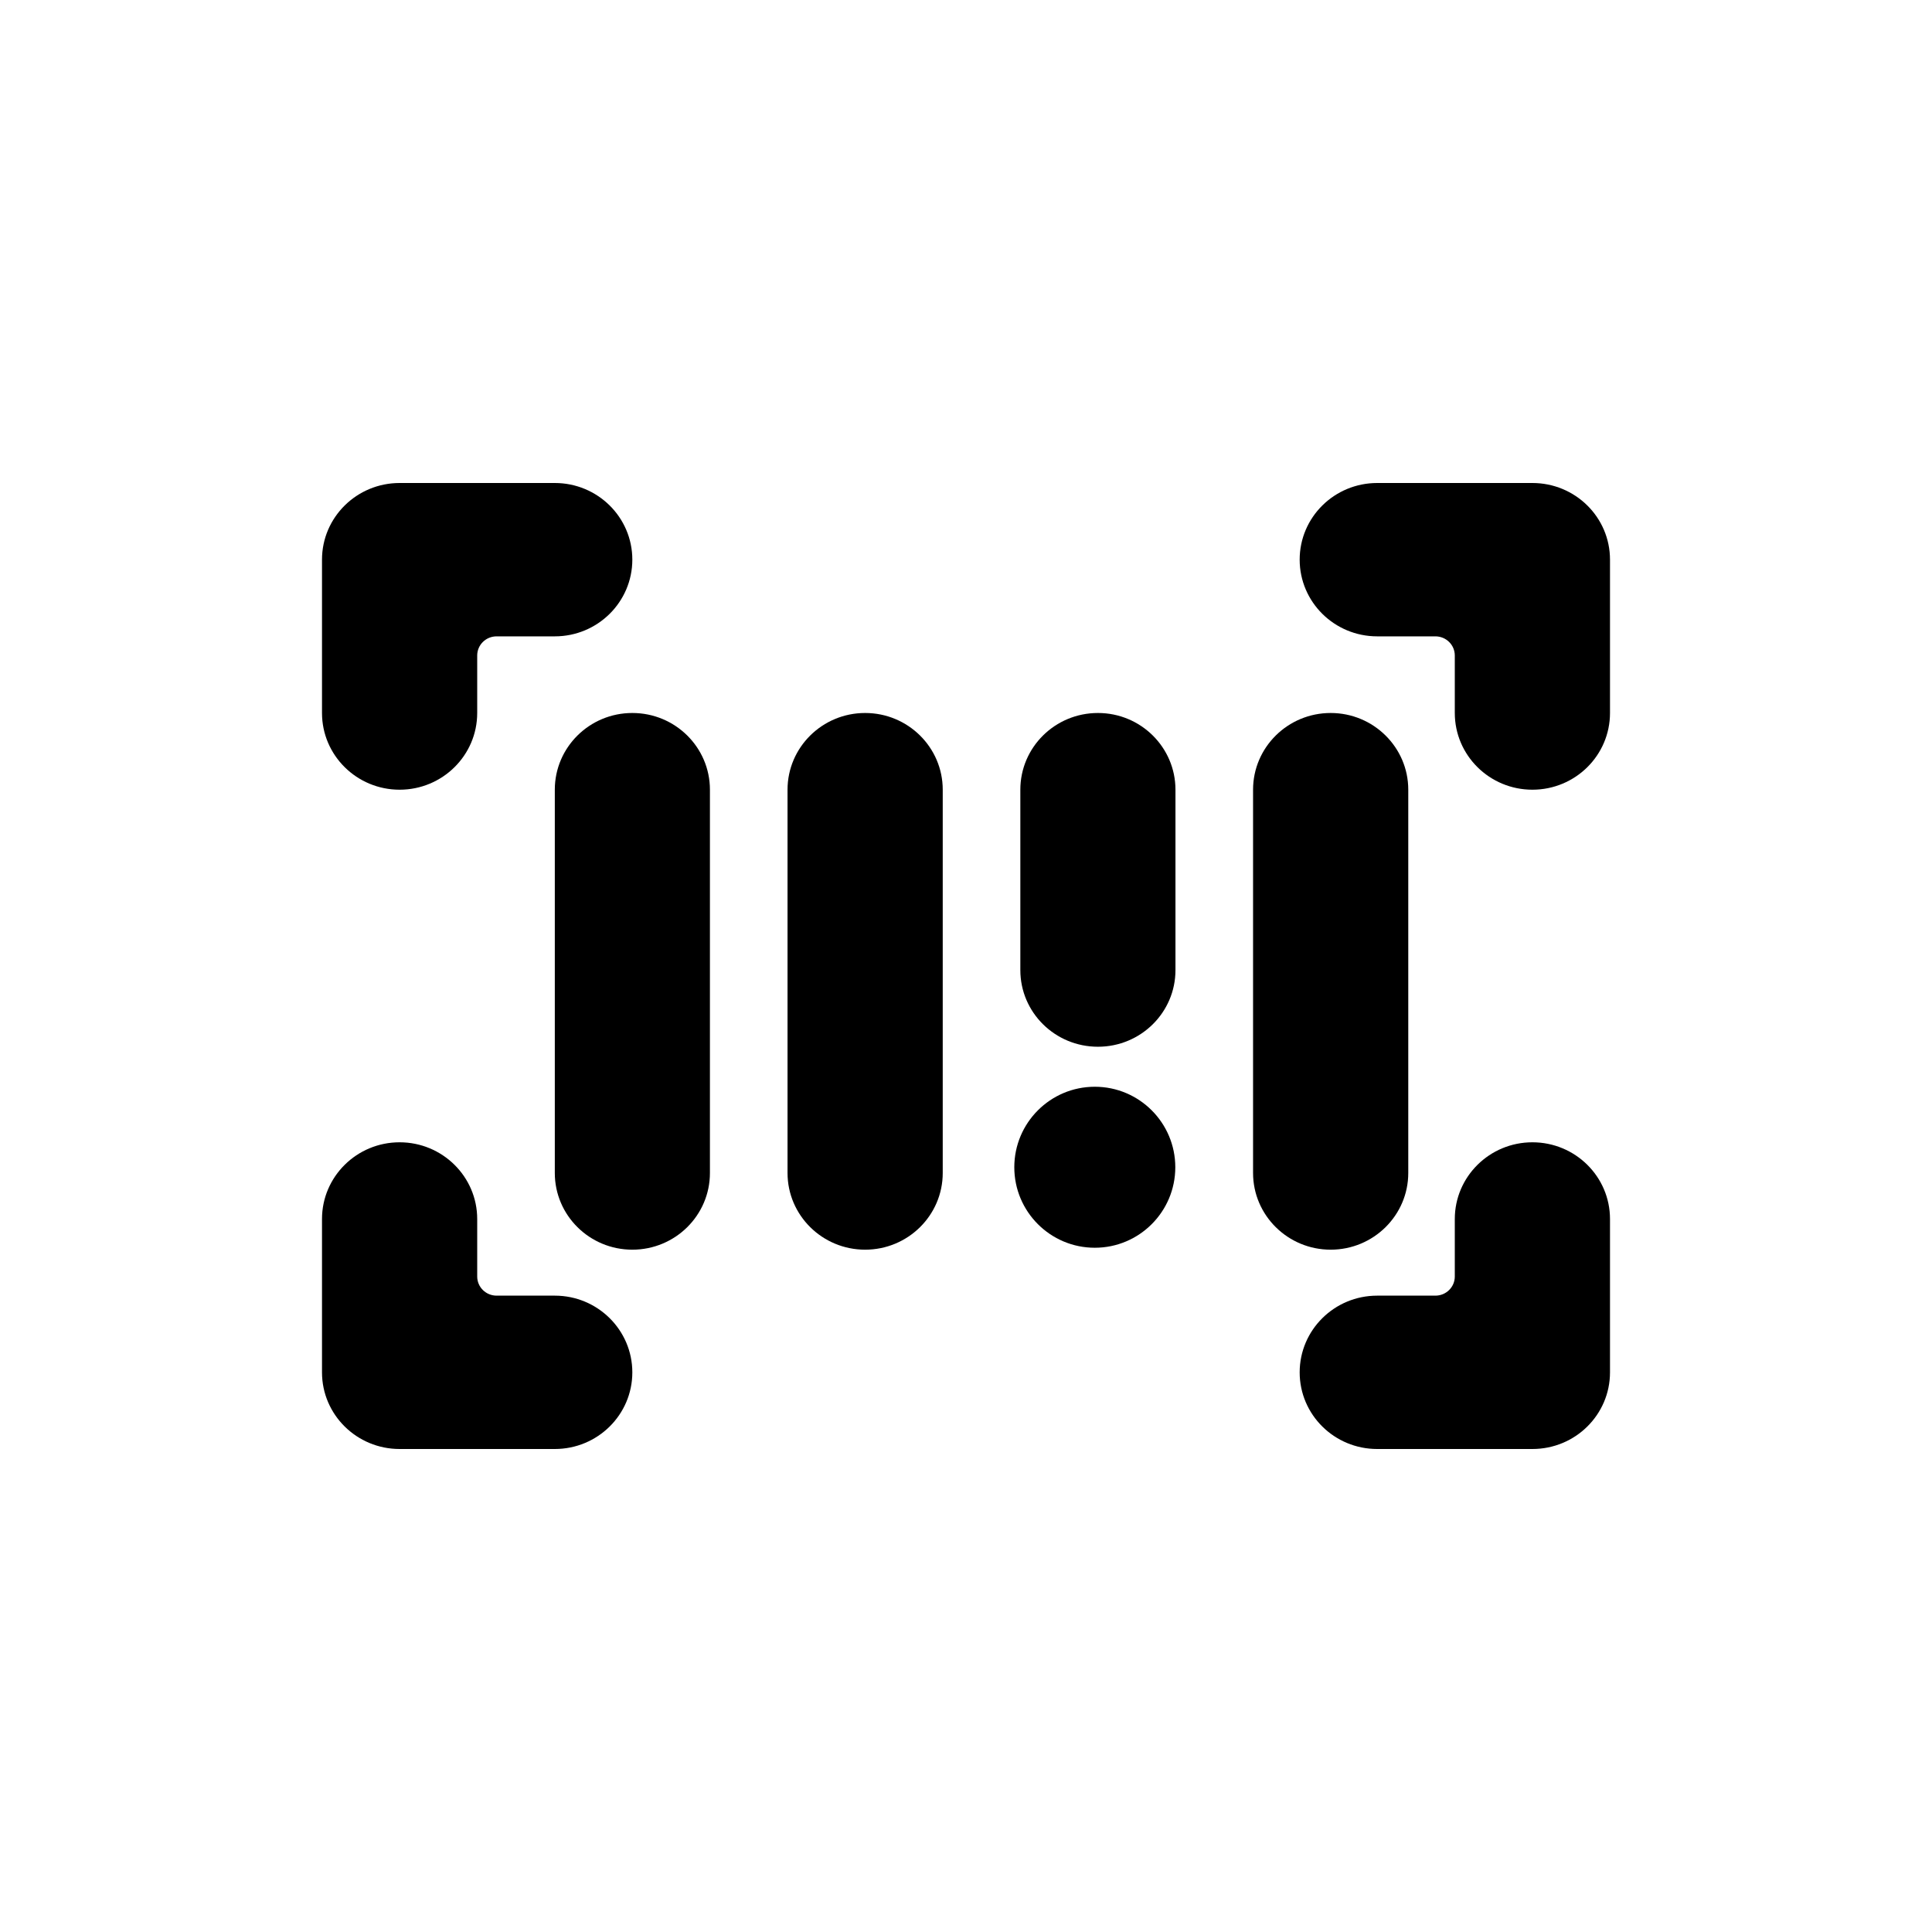 <svg width="24" height="24" viewBox="0 0 24 24" fill="none" xmlns="http://www.w3.org/2000/svg">
<path d="M20 8.857C20 9.383 19.569 9.81 19.036 9.81C18.504 9.81 18.072 9.383 18.072 8.857V8.143C18.072 8.011 17.964 7.905 17.831 7.905H17.108C16.576 7.905 16.145 7.478 16.145 6.952C16.145 6.426 16.576 6 17.108 6H19.036C19.569 6 20 6.426 20 6.952V8.857Z" fill="black"/>
<path d="M4.964 14.19C4.432 14.19 4 14.617 4 15.143V17.048C4 17.574 4.432 18 4.964 18H6.892C7.424 18 7.855 17.574 7.855 17.048C7.855 16.522 7.424 16.095 6.892 16.095H6.169C6.036 16.095 5.928 15.989 5.928 15.857V15.143C5.928 14.617 5.496 14.19 4.964 14.19Z" fill="black"/>
<path d="M16.145 17.048C16.145 17.574 16.576 18 17.108 18H19.036C19.569 18 20 17.574 20 17.048V15.143C20 14.617 19.569 14.19 19.036 14.19C18.504 14.19 18.072 14.617 18.072 15.143V15.857C18.072 15.989 17.964 16.095 17.831 16.095H17.108C16.576 16.095 16.145 16.522 16.145 17.048Z" fill="black"/>
<path d="M7.855 6.952C7.855 6.426 7.424 6 6.892 6H4.964C4.432 6 4 6.426 4 6.952V8.857C4 9.383 4.432 9.81 4.964 9.81C5.496 9.81 5.928 9.383 5.928 8.857V8.143C5.928 8.011 6.036 7.905 6.169 7.905H6.892C7.424 7.905 7.855 7.478 7.855 6.952Z" fill="black"/>
<path d="M7.855 15.524C7.323 15.524 6.892 15.097 6.892 14.571V9.81C6.892 9.284 7.323 8.857 7.855 8.857C8.388 8.857 8.819 9.284 8.819 9.81V14.571C8.819 15.097 8.388 15.524 7.855 15.524Z" fill="black"/>
<path d="M12.675 12.051C12.675 12.577 13.106 13.003 13.639 13.003C14.171 13.003 14.602 12.577 14.602 12.051V9.81C14.602 9.284 14.171 8.857 13.639 8.857C13.106 8.857 12.675 9.284 12.675 9.81V12.051Z" fill="black"/>
<path d="M10.747 15.524C10.215 15.524 9.783 15.097 9.783 14.571V9.81C9.783 9.284 10.215 8.857 10.747 8.857C11.279 8.857 11.711 9.284 11.711 9.81V14.571C11.711 15.097 11.279 15.524 10.747 15.524Z" fill="black"/>
<path d="M16.53 8.857C15.998 8.857 15.566 9.284 15.566 9.81V14.571C15.566 15.097 15.998 15.524 16.53 15.524C17.062 15.524 17.494 15.097 17.494 14.571V9.81C17.494 9.284 17.062 8.857 16.53 8.857Z" fill="black"/>
<path d="M13.6 15.5C14.152 15.5 14.6 15.052 14.6 14.5C14.6 13.948 14.152 13.5 13.6 13.5C13.048 13.5 12.6 13.948 12.6 14.5C12.6 15.052 13.048 15.5 13.6 15.5Z" fill="black"/>
</svg>
